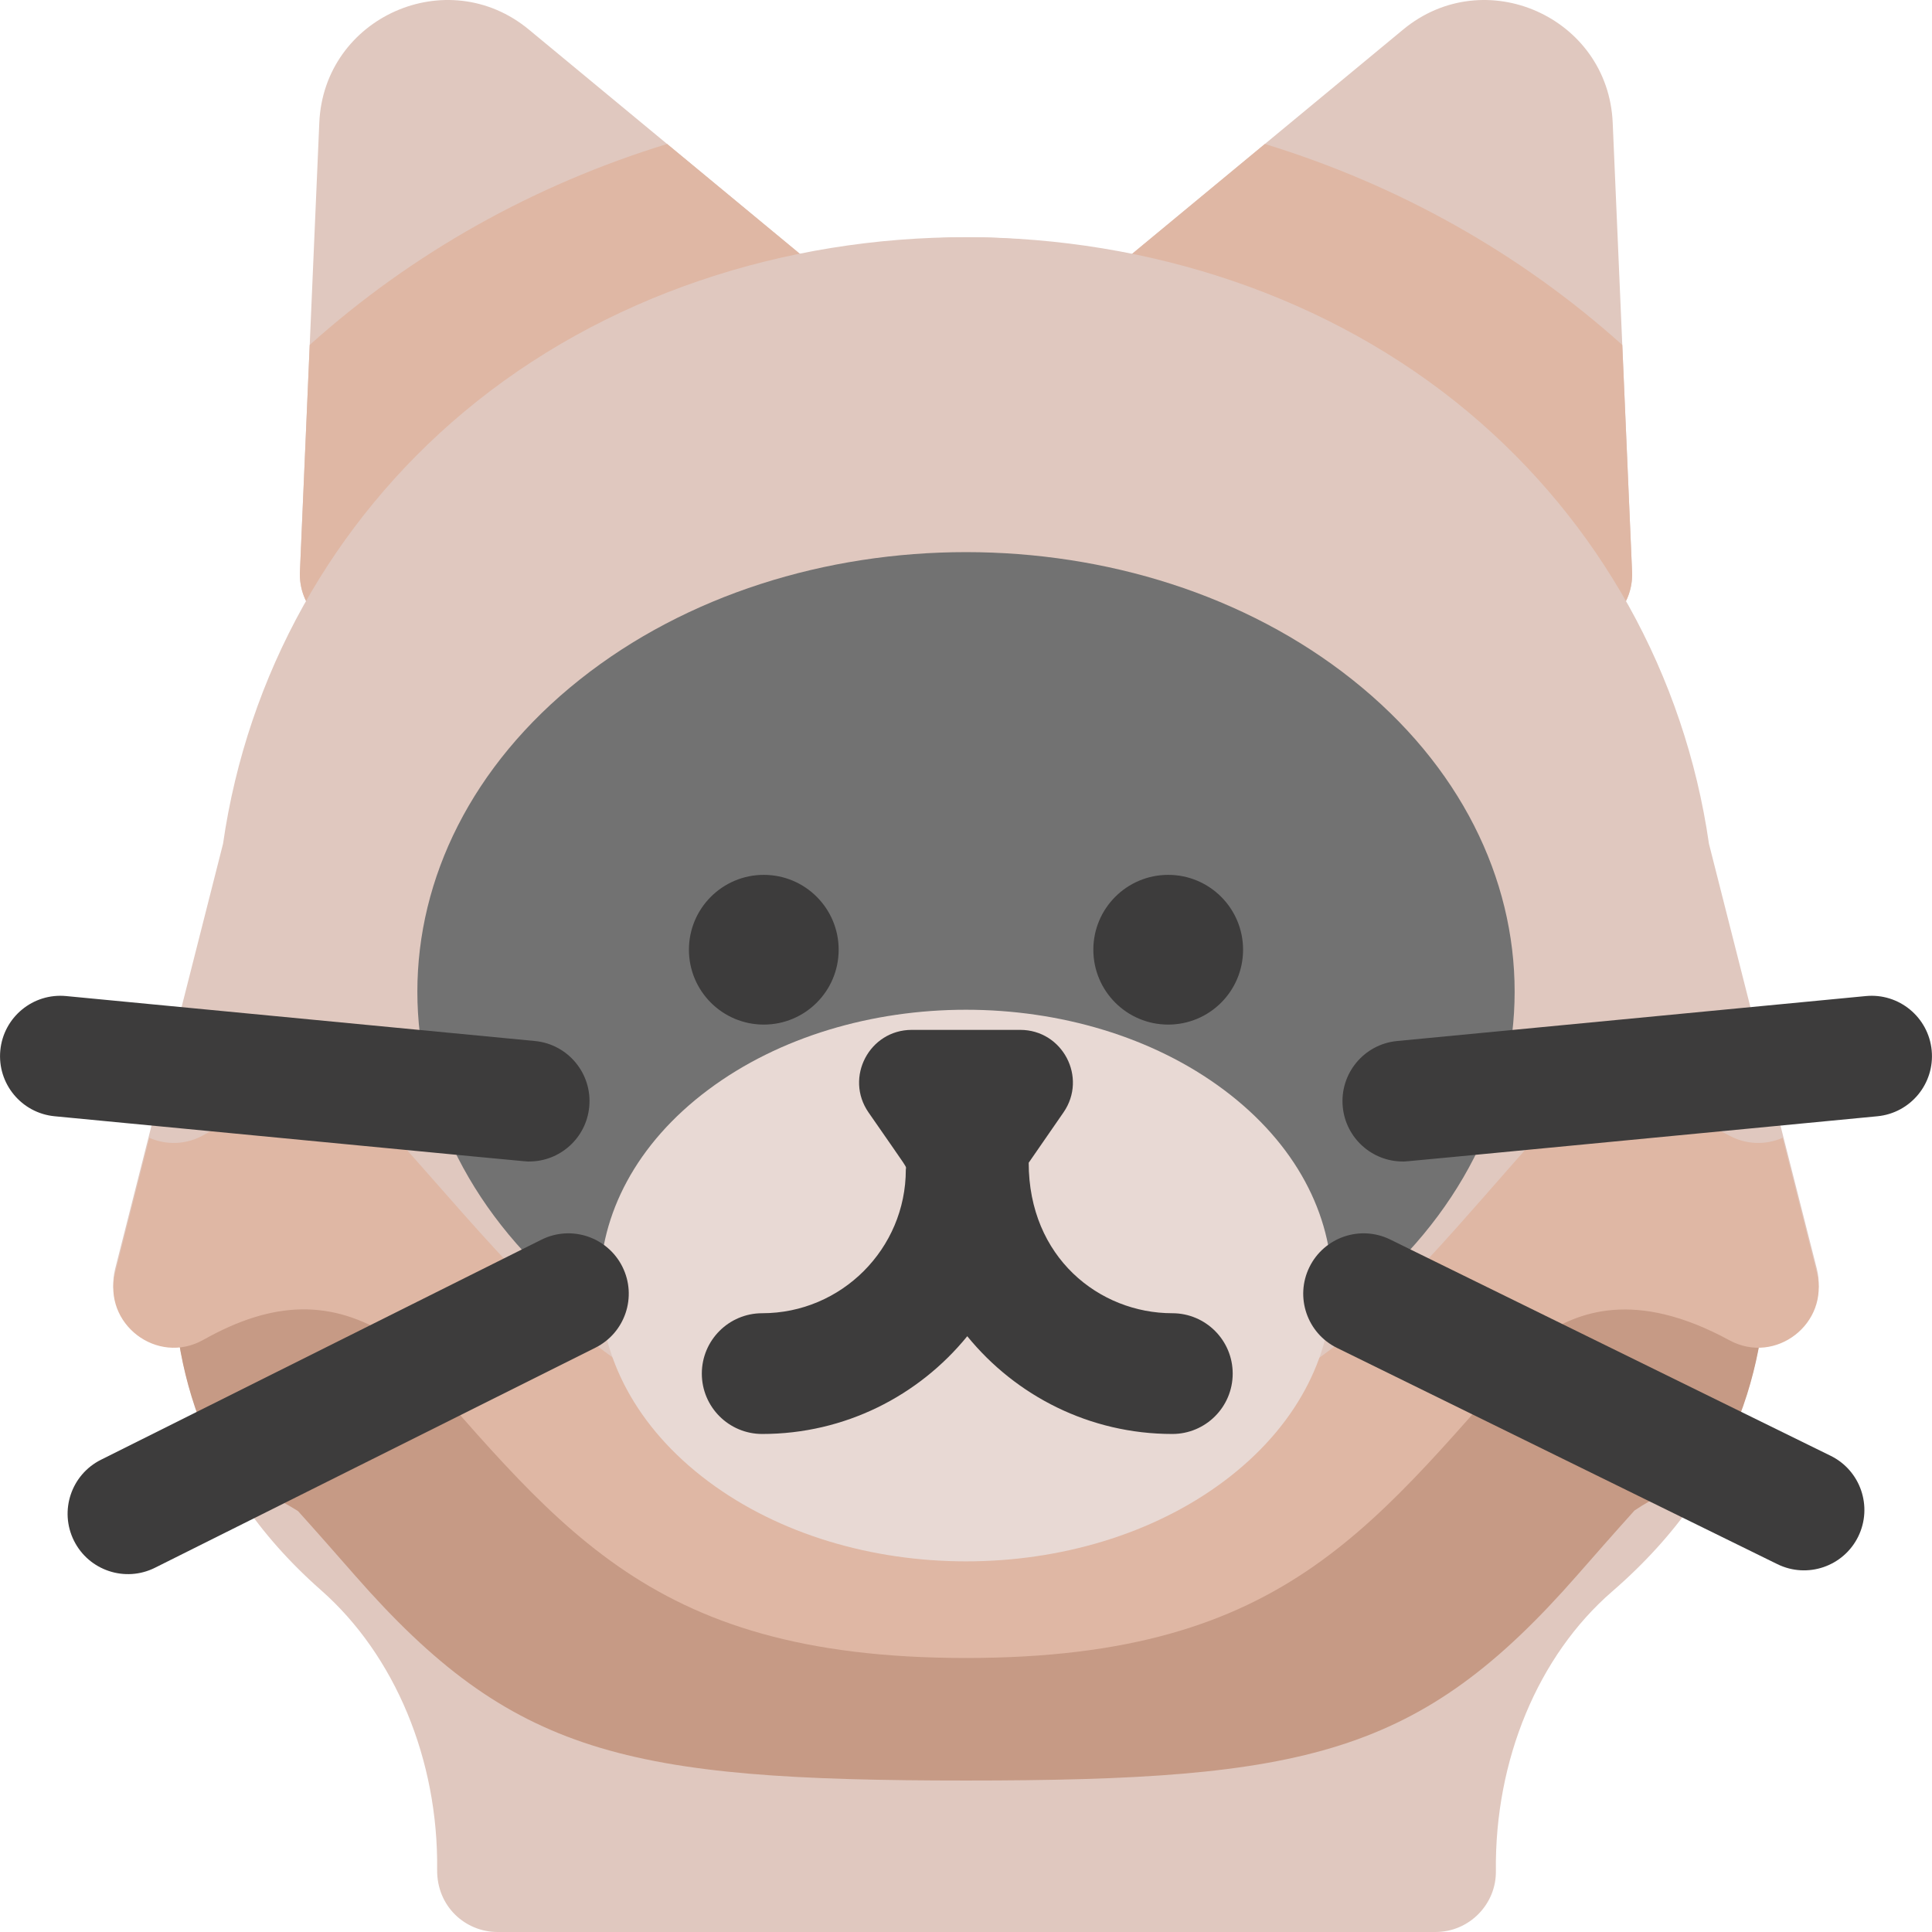 <svg id="Layer_1" enable-background="new 0 0 512.02 512.02" height="512" viewBox="0 0 512.02 512.02" width="512" xmlns="http://www.w3.org/2000/svg"><path d="m243.325 93.208-103.161-85.368c-21.593-17.869-54.335-3.313-55.543 24.684l-5.133 119.017c-.392 9.089 6.875 16.689 15.987 16.689 3.771 0-7.745 3.522 142.79-47.544 11.832-4.013 14.703-19.498 5.06-27.478z" fill="#e0c8bf"/><path d="m432.532 151.541-5.133-119.017c-1.209-28.003-33.957-42.55-55.544-24.684l-103.161 85.368c-9.626 7.966-6.793 23.457 5.061 27.479 149.946 50.867 138.993 47.544 142.79 47.544 9.125-.001 16.378-7.615 15.987-16.69z" fill="#e0c8bf"/><path d="m432.532 151.541-2.593-60.123c-27.214-24.437-59.524-42.467-94.72-53.261l-66.525 55.05c-9.626 7.966-6.793 23.457 5.061 27.479l137.651 46.696c10.611 3.601 21.612-4.576 21.126-15.841z" fill="#dfb7a4"/><path d="m79.488 151.541c-.392 9.089 6.875 16.689 15.987 16.689 3.771 0-7.745 3.522 142.79-47.544 11.832-4.014 14.704-19.499 5.061-27.479l-66.525-55.05c-35.195 10.794-67.506 28.824-94.72 53.261z" fill="#dfb7a4"/><path d="m419.714 196.103c-8.999-36.93-29.55-70.345-58.06-94.32-96.033-80.758-239.208-29.313-269.163 94.664-43.701 78.817-75.163 165.308-7.404 224.99 19.603 17.266 31.104 44.949 30.764 74.057-.112 9.793 7.519 16.525 15.995 16.525h248.596c8.997 0 16.143-7.427 15.999-16.194-.327-29.37 11.187-57.044 30.799-74.03 69.786-60.436 38.868-146.176-7.526-225.692z" fill="#e0c8bf"/><path d="m452.523 392.545c36.274-59.182 2.78-135.447-32.809-196.443-16.731-68.661-72.743-123.854-145.482-132.131-12.032-.795-23.749-.811-35.746-.049-72.516 8.054-129.198 63.005-145.995 132.525-33.683 60.749-66.771 137.968-31.581 196.489 6.081 1.221 12.055 3.723 18.066 7.522 5.302 5.888 10.288 11.575 15.128 17.097 41.639 47.495 71.724 54.32 161.906 54.32 90.181 0 120.266-6.825 161.905-54.32 4.879-5.565 9.906-11.299 15.255-17.236 4.937-3.328 11.252-6.609 19.353-7.774z" fill="#c69a85"/><path d="m481.486 336.207-28.577-112.587c-6.436-44.704-29.033-85.279-63.699-114.331-73.447-61.554-192.116-62.255-266.401 0-34.665 29.051-57.263 69.626-63.699 114.33l-28.577 112.588c-3.449 13.592 11.106 24.777 23.359 17.878 18.611-10.481 33.997-10.761 49.688-.846 43.71 48.545 65.88 85.162 152.43 85.162 86.309 0 108.395-36.281 152.538-85.281 9.444-6.365 24.715-12.563 49.783 1.078 12.232 6.655 26.586-4.483 23.155-17.991z" fill="#e0c8bf"/><path d="m472.433 301.541c-4.472 1.973-9.684 1.828-14.102-.576-25.068-13.641-40.339-7.443-49.783-1.078-43.756 48.572-65.901 85.281-152.538 85.281-85.611 0-107.555-35.324-152.43-85.162-15.691-9.915-31.077-9.636-49.688.846-4.456 2.509-9.761 2.697-14.307.691l-9.052 35.664c-3.449 13.592 11.106 24.777 23.359 17.878 18.611-10.481 33.997-10.761 49.688-.846 43.71 48.545 65.88 85.162 152.43 85.162 86.309 0 108.395-36.281 152.538-85.281 9.444-6.365 24.715-12.563 49.783 1.078 12.232 6.655 26.586-4.483 23.155-17.991z" fill="#dfb7a4"/><path d="m358.378 180.109c-56.69-45.039-148.032-45.051-204.736 0-57.377 45.584-57.378 119.816 0 165.401 56.69 45.039 148.032 45.051 204.736 0 57.377-45.585 57.378-119.816 0-165.401z" fill="#727272"/><path d="m324.314 288.803c-37.826-28.263-98.773-28.27-136.608 0-38.284 28.605-38.285 75.186 0 103.792 37.826 28.263 98.773 28.27 136.608 0 38.284-28.605 38.284-75.186 0-103.792z" fill="#e8d9d4"/><g fill="#3d3c3c"><circle cx="202.421" cy="251.697" r="19.841"/><circle cx="309.599" cy="251.697" r="19.841"/><path d="m310.69 348.033c-19.348 0-38.063-14.79-38.063-39.884l9.221-13.337c6.394-9.249-.226-21.873-11.469-21.873h-28.738c-11.244 0-17.863 12.625-11.469 21.873 11.291 16.331 9.89 13.954 9.89 15.158 0 20.988-17.075 38.063-38.063 38.063-8.836 0-16 7.164-16 16s7.164 16 16 16c21.906 0 41.489-10.112 54.346-25.906 12.857 15.794 32.44 25.906 54.346 25.906 8.837 0 16-7.164 16-16s-7.164-16-16.001-16z"/><path d="m511.937 278.377c-.845-8.797-8.664-15.248-17.454-14.399l-124.224 11.913c-8.796.843-15.243 8.658-14.399 17.454.794 8.277 7.76 14.474 15.908 14.474 1.197 0-7.299.774 125.77-11.987 8.795-.844 15.242-8.659 14.399-17.455z"/><path d="m485.153 385.813-116.715-57.313c-7.934-3.895-17.52-.623-21.415 7.31-3.895 7.932-.622 17.519 7.31 21.414l116.715 57.313c7.948 3.902 17.527.607 21.415-7.31 3.894-7.931.622-17.519-7.31-21.414z"/><path d="m140.252 307.818c8.147 0 15.114-6.197 15.908-14.474.844-8.796-5.603-16.611-14.399-17.454l-124.224-11.912c-8.796-.848-16.611 5.603-17.454 14.399-.844 8.796 5.603 16.611 14.399 17.454 132.993 12.754 124.573 11.987 125.77 11.987z"/><path d="m143.482 328.549-116.714 58.313c-7.905 3.95-11.111 13.559-7.162 21.464 3.95 7.905 13.56 11.111 21.464 7.162l116.714-58.313c7.905-3.95 11.112-13.559 7.162-21.464-3.949-7.904-13.559-11.112-21.464-7.162z"/></g></svg>